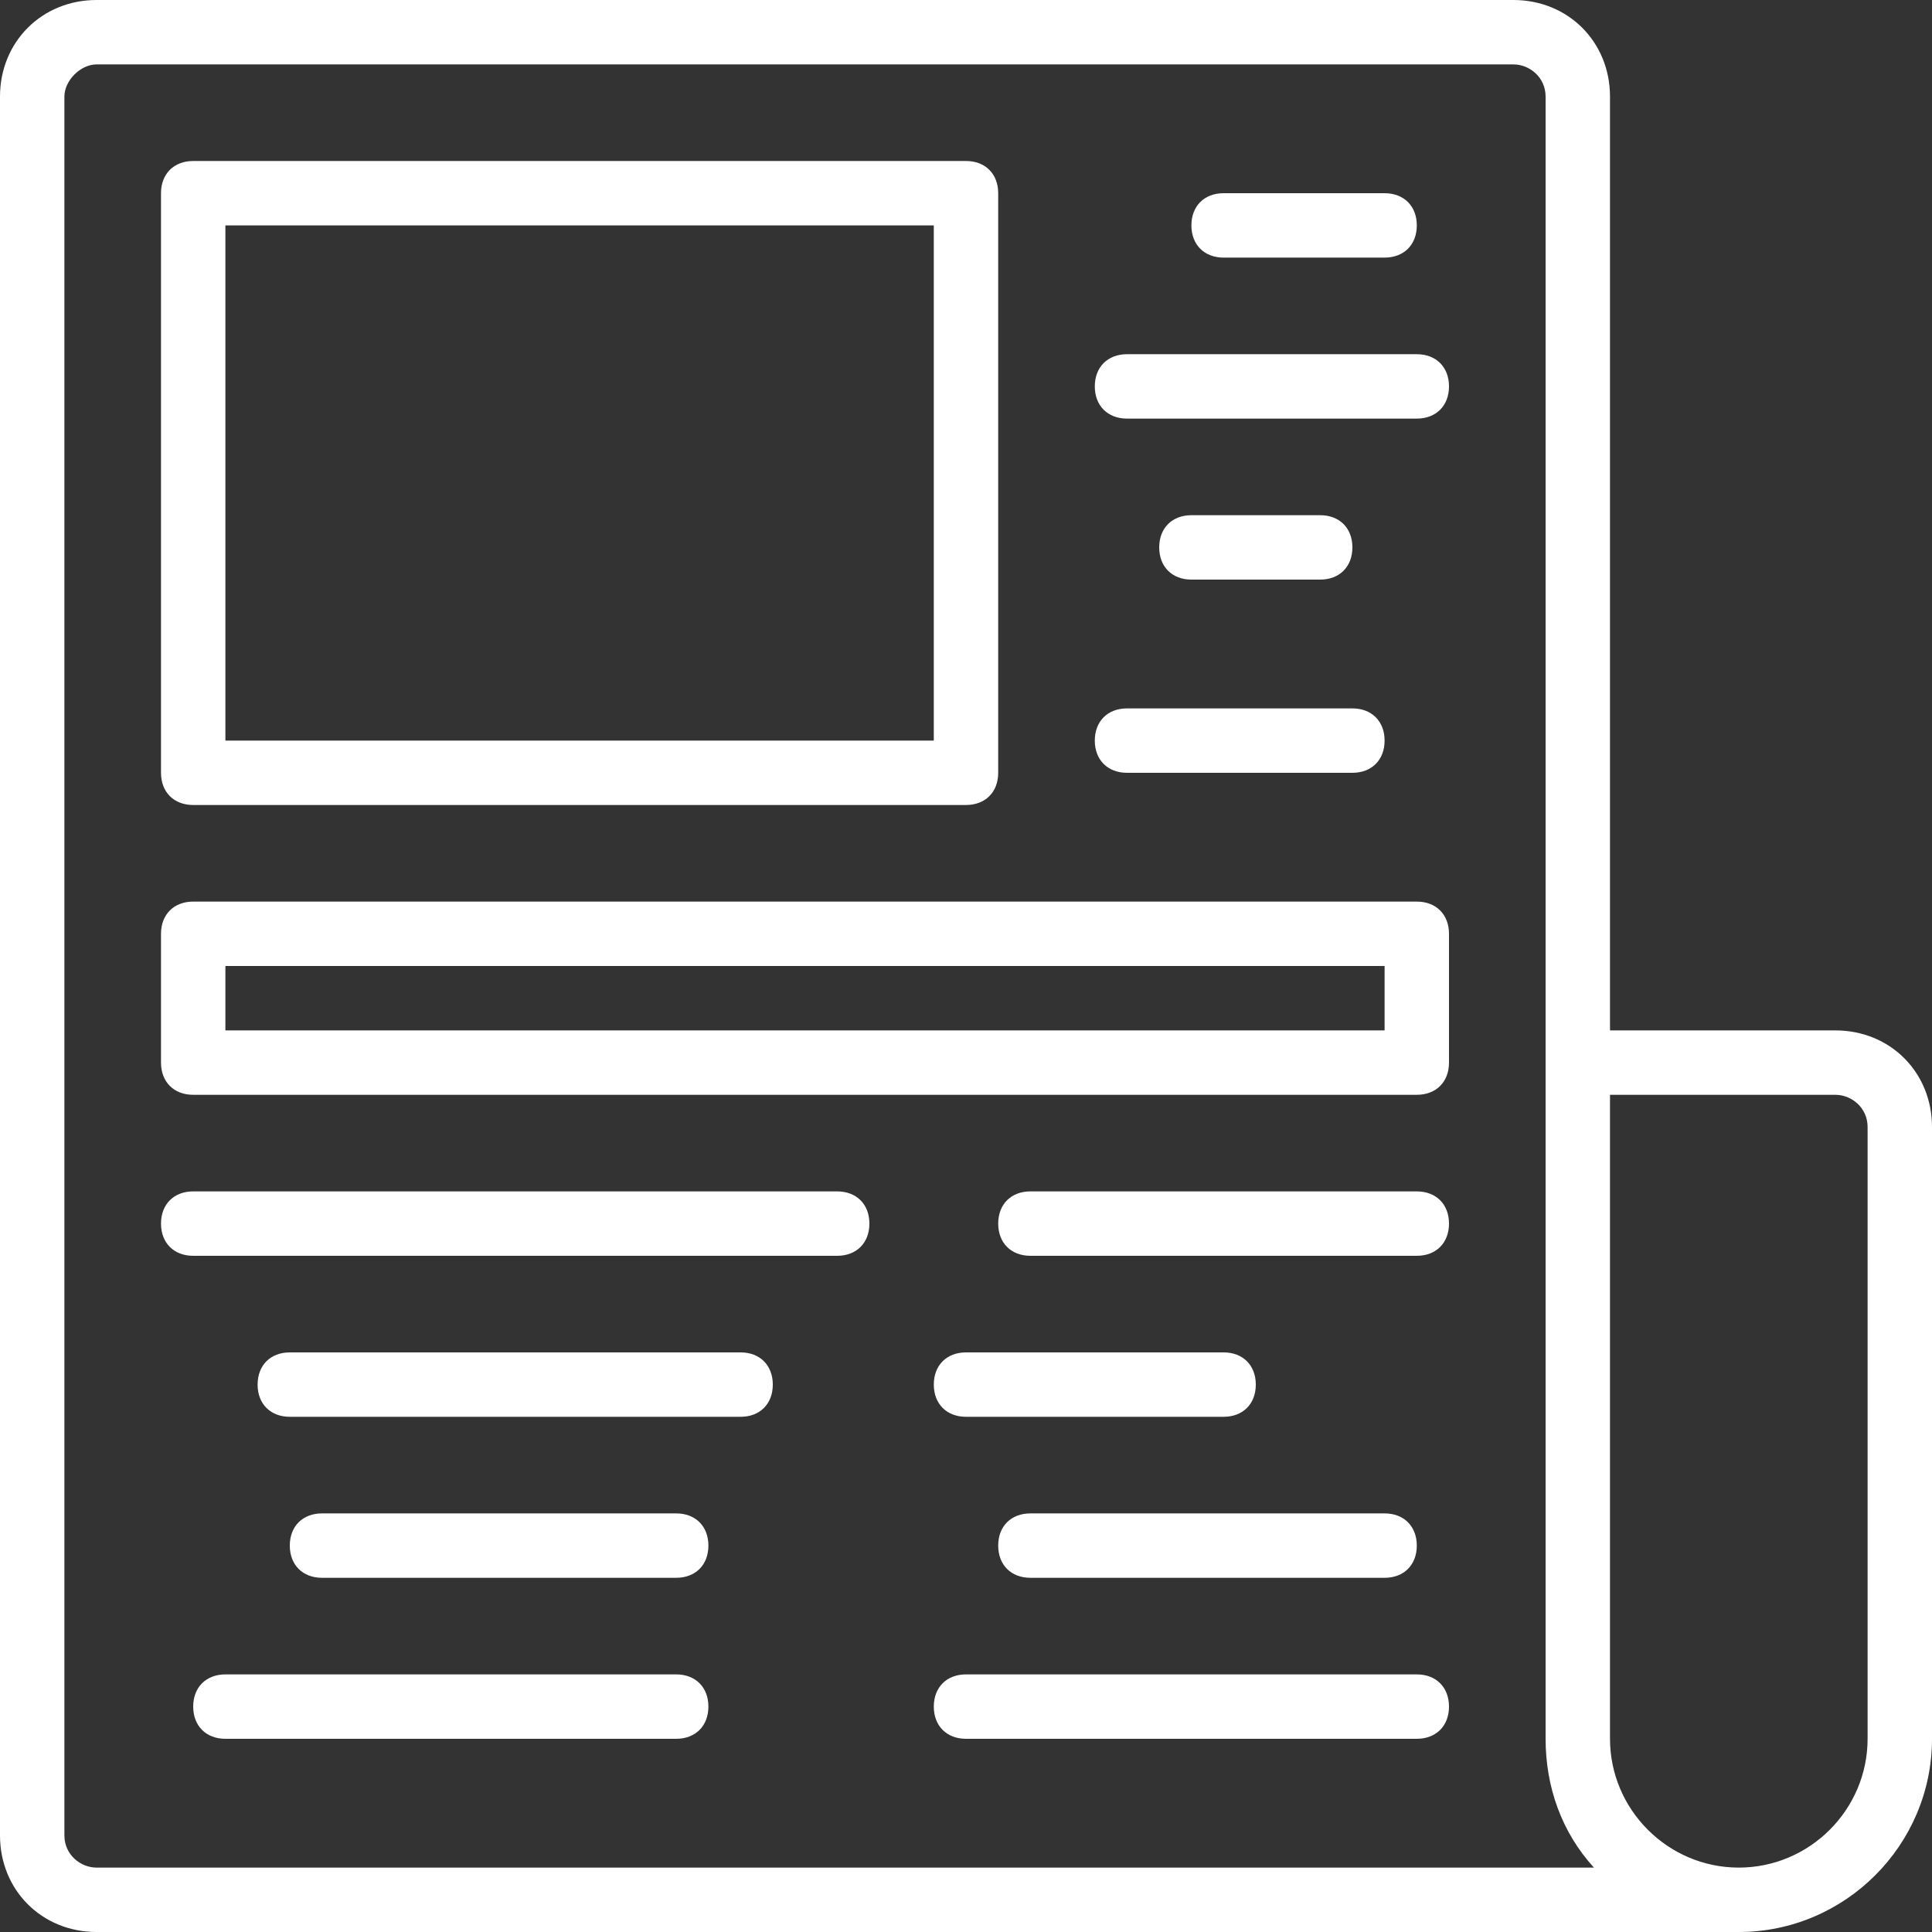 <!DOCTYPE svg PUBLIC "-//W3C//DTD SVG 1.1//EN" "http://www.w3.org/Graphics/SVG/1.1/DTD/svg11.dtd">
<!-- Uploaded to: SVG Repo, www.svgrepo.com, Transformed by: SVG Repo Mixer Tools -->
<svg fill="#ffffff" height="800px" width="800px" version="1.1" id="Layer_1" xmlns="http://www.w3.org/2000/svg" xmlns:xlink="http://www.w3.org/1999/xlink" viewBox="0 0 512 512" xml:space="preserve">
<rect x="0" y="0" width="512" height="512" fill="#333333" stroke="none"/>
<g id="SVGRepo_bgCarrier" stroke-width="0"/>
<g id="SVGRepo_tracerCarrier" stroke-linecap="round" stroke-linejoin="round"/>
<g id="SVGRepo_iconCarrier"> <g transform="translate(1 1)"> <g> <g> <path d="M485.4,272.067h-59.733V24.6c0-14.507-11.093-25.6-25.6-25.6H24.6C10.093-1-1,10.093-1,24.6v460.8 c0,14.507,11.093,25.6,25.6,25.6h435.2c28.16,0,51.2-23.04,51.2-51.2V297.667C511,283.16,499.907,272.067,485.4,272.067z M24.6,493.933c-4.267,0-8.533-3.413-8.533-8.533V24.6c0-4.267,4.267-8.533,8.533-8.533h375.467c4.267,0,8.533,3.413,8.533,8.533 v256v179.2c0,12.8,4.267,24.747,12.8,34.133H24.6z M493.933,459.8c0,18.773-15.36,34.133-34.133,34.133 c-18.773,0-34.133-15.36-34.133-34.133V289.133H485.4c4.267,0,8.533,3.413,8.533,8.533V459.8z"/> <path d="M50.2,212.333H255c5.12,0,8.533-3.413,8.533-8.533V50.2c0-5.12-3.413-8.533-8.533-8.533H50.2 c-5.12,0-8.533,3.413-8.533,8.533v153.6C41.667,208.92,45.08,212.333,50.2,212.333z M58.733,58.733h187.733v136.533H58.733 V58.733z"/> <path d="M323.267,67.267h42.667c5.12,0,8.533-3.413,8.533-8.533s-3.413-8.533-8.533-8.533h-42.667 c-5.12,0-8.533,3.413-8.533,8.533S318.147,67.267,323.267,67.267z"/> <path d="M374.467,92.867h-76.8c-5.12,0-8.533,3.413-8.533,8.533s3.413,8.533,8.533,8.533h76.8c5.12,0,8.533-3.413,8.533-8.533 S379.587,92.867,374.467,92.867z"/> <path d="M348.867,152.6c5.12,0,8.533-3.413,8.533-8.533c0-5.12-3.413-8.533-8.533-8.533h-34.133c-5.12,0-8.533,3.413-8.533,8.533 c0,5.12,3.413,8.533,8.533,8.533H348.867z"/> <path d="M374.467,237.933H50.2c-5.12,0-8.533,3.413-8.533,8.533V280.6c0,5.12,3.413,8.533,8.533,8.533h324.267 c5.12,0,8.533-3.413,8.533-8.533v-34.133C383,241.347,379.587,237.933,374.467,237.933z M365.933,272.067h-307.2V255h307.2 V272.067z"/> <path d="M220.867,314.733H50.2c-5.12,0-8.533,3.413-8.533,8.533S45.08,331.8,50.2,331.8h170.667c5.12,0,8.533-3.413,8.533-8.533 S225.987,314.733,220.867,314.733z"/> <path d="M374.467,314.733h-102.4c-5.12,0-8.533,3.413-8.533,8.533s3.413,8.533,8.533,8.533h102.4c5.12,0,8.533-3.413,8.533-8.533 S379.587,314.733,374.467,314.733z"/> <path d="M323.267,357.4H255c-5.12,0-8.533,3.413-8.533,8.533s3.413,8.533,8.533,8.533h68.267c5.12,0,8.533-3.413,8.533-8.533 S328.387,357.4,323.267,357.4z"/> <path d="M263.533,408.6c0,5.12,3.413,8.533,8.533,8.533h93.867c5.12,0,8.533-3.413,8.533-8.533s-3.413-8.533-8.533-8.533h-93.867 C266.947,400.067,263.533,403.48,263.533,408.6z"/> <path d="M374.467,442.733H255c-5.12,0-8.533,3.413-8.533,8.533c0,5.12,3.413,8.533,8.533,8.533h119.467 c5.12,0,8.533-3.413,8.533-8.533C383,446.147,379.587,442.733,374.467,442.733z"/> <path d="M178.2,442.733H58.733c-5.12,0-8.533,3.413-8.533,8.533c0,5.12,3.413,8.533,8.533,8.533H178.2 c5.12,0,8.533-3.413,8.533-8.533C186.733,446.147,183.32,442.733,178.2,442.733z"/> <path d="M178.2,400.067H84.333c-5.12,0-8.533,3.413-8.533,8.533s3.413,8.533,8.533,8.533H178.2c5.12,0,8.533-3.413,8.533-8.533 S183.32,400.067,178.2,400.067z"/> <path d="M195.267,357.4H75.8c-5.12,0-8.533,3.413-8.533,8.533s3.413,8.533,8.533,8.533h119.467c5.12,0,8.533-3.413,8.533-8.533 S200.387,357.4,195.267,357.4z"/> <path d="M289.133,195.267c0,5.12,3.413,8.533,8.533,8.533H357.4c5.12,0,8.533-3.413,8.533-8.533s-3.413-8.533-8.533-8.533 h-59.733C292.547,186.733,289.133,190.147,289.133,195.267z"/> </g> </g> </g> </g>
</svg>